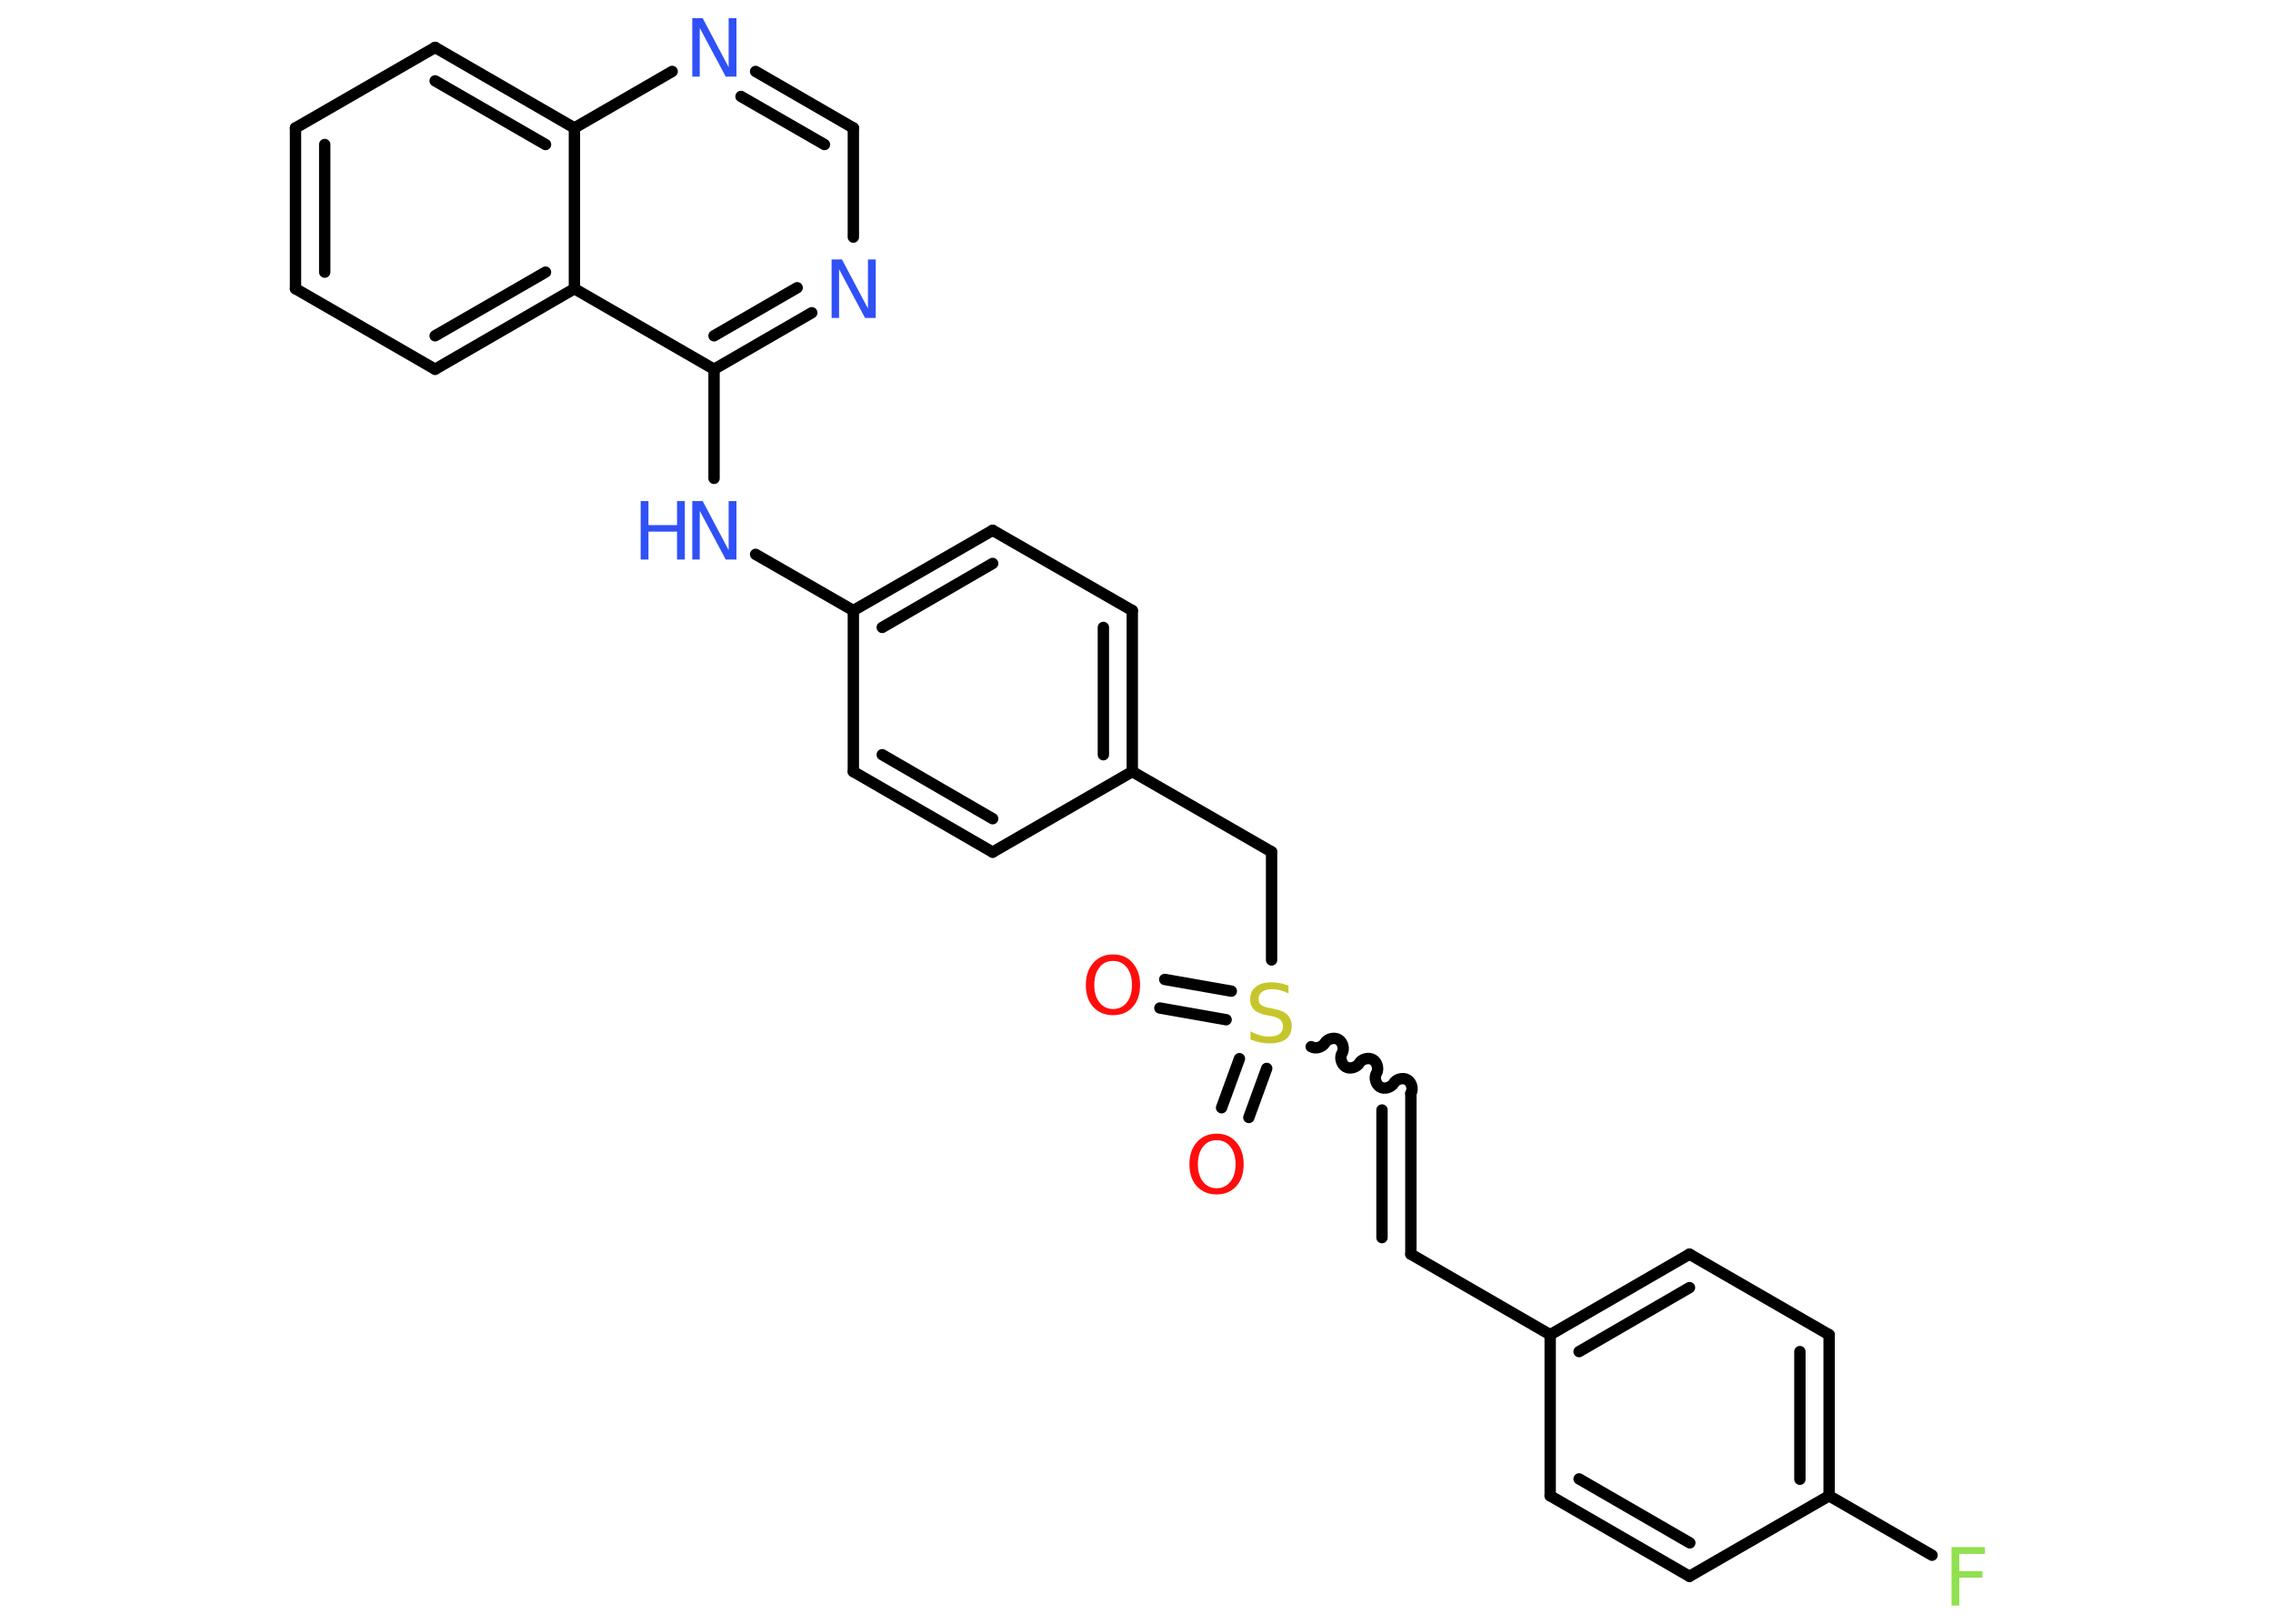 <?xml version='1.0' encoding='UTF-8'?>
<!DOCTYPE svg PUBLIC "-//W3C//DTD SVG 1.1//EN" "http://www.w3.org/Graphics/SVG/1.1/DTD/svg11.dtd">
<svg version='1.2' xmlns='http://www.w3.org/2000/svg' xmlns:xlink='http://www.w3.org/1999/xlink' width='70.0mm' height='50.0mm' viewBox='0 0 70.0 50.0'>
  <desc>Generated by the Chemistry Development Kit (http://github.com/cdk)</desc>
  <g stroke-linecap='round' stroke-linejoin='round' stroke='#000000' stroke-width='.35' fill='#3050F8'>
    <rect x='.0' y='.0' width='70.0' height='50.0' fill='#FFFFFF' stroke='none'/>
    <g id='mol1' class='mol'>
      <g id='mol1bnd1' class='bond'>
        <line x1='35.87' y1='30.16' x2='37.92' y2='30.52'/>
        <line x1='35.72' y1='31.04' x2='37.76' y2='31.4'/>
      </g>
      <g id='mol1bnd2' class='bond'>
        <line x1='39.01' y1='32.9' x2='38.46' y2='34.41'/>
        <line x1='38.17' y1='32.6' x2='37.62' y2='34.11'/>
      </g>
      <path id='mol1bnd3' class='bond' d='M43.45 33.67c.08 -.13 .02 -.35 -.11 -.42c-.13 -.08 -.35 -.02 -.42 .11c-.08 .13 -.29 .19 -.42 .11c-.13 -.08 -.19 -.29 -.11 -.42c.08 -.13 .02 -.35 -.11 -.42c-.13 -.08 -.35 -.02 -.42 .11c-.08 .13 -.29 .19 -.42 .11c-.13 -.08 -.19 -.29 -.11 -.42c.08 -.13 .02 -.35 -.11 -.42c-.13 -.08 -.35 -.02 -.42 .11c-.08 .13 -.29 .19 -.42 .11' fill='none' stroke='#000000' stroke-width='.35'/>
      <g id='mol1bnd4' class='bond'>
        <line x1='43.45' y1='33.67' x2='43.45' y2='38.62'/>
        <line x1='42.56' y1='34.18' x2='42.56' y2='38.11'/>
      </g>
      <line id='mol1bnd5' class='bond' x1='43.45' y1='38.62' x2='47.74' y2='41.1'/>
      <g id='mol1bnd6' class='bond'>
        <line x1='52.03' y1='38.62' x2='47.74' y2='41.1'/>
        <line x1='52.03' y1='39.65' x2='48.63' y2='41.62'/>
      </g>
      <line id='mol1bnd7' class='bond' x1='52.03' y1='38.62' x2='56.33' y2='41.1'/>
      <g id='mol1bnd8' class='bond'>
        <line x1='56.33' y1='46.06' x2='56.33' y2='41.1'/>
        <line x1='55.43' y1='45.55' x2='55.43' y2='41.62'/>
      </g>
      <line id='mol1bnd9' class='bond' x1='56.33' y1='46.06' x2='59.5' y2='47.89'/>
      <line id='mol1bnd10' class='bond' x1='56.33' y1='46.06' x2='52.03' y2='48.54'/>
      <g id='mol1bnd11' class='bond'>
        <line x1='47.74' y1='46.06' x2='52.03' y2='48.54'/>
        <line x1='48.63' y1='45.54' x2='52.04' y2='47.51'/>
      </g>
      <line id='mol1bnd12' class='bond' x1='47.74' y1='41.1' x2='47.74' y2='46.06'/>
      <line id='mol1bnd13' class='bond' x1='39.16' y1='29.56' x2='39.16' y2='26.23'/>
      <line id='mol1bnd14' class='bond' x1='39.16' y1='26.23' x2='34.87' y2='23.76'/>
      <g id='mol1bnd15' class='bond'>
        <line x1='34.87' y1='23.76' x2='34.87' y2='18.8'/>
        <line x1='33.98' y1='23.24' x2='33.98' y2='19.32'/>
      </g>
      <line id='mol1bnd16' class='bond' x1='34.87' y1='18.8' x2='30.57' y2='16.33'/>
      <g id='mol1bnd17' class='bond'>
        <line x1='30.57' y1='16.33' x2='26.28' y2='18.8'/>
        <line x1='30.57' y1='17.35' x2='27.17' y2='19.32'/>
      </g>
      <line id='mol1bnd18' class='bond' x1='26.28' y1='18.8' x2='23.27' y2='17.07'/>
      <line id='mol1bnd19' class='bond' x1='21.99' y1='14.73' x2='21.99' y2='11.37'/>
      <g id='mol1bnd20' class='bond'>
        <line x1='21.99' y1='11.37' x2='25.0' y2='9.63'/>
        <line x1='21.99' y1='10.34' x2='24.55' y2='8.86'/>
      </g>
      <line id='mol1bnd21' class='bond' x1='26.28' y1='7.3' x2='26.28' y2='3.94'/>
      <g id='mol1bnd22' class='bond'>
        <line x1='26.28' y1='3.94' x2='23.27' y2='2.2'/>
        <line x1='25.39' y1='4.45' x2='22.82' y2='2.97'/>
      </g>
      <line id='mol1bnd23' class='bond' x1='20.7' y1='2.2' x2='17.69' y2='3.94'/>
      <g id='mol1bnd24' class='bond'>
        <line x1='17.69' y1='3.94' x2='13.4' y2='1.46'/>
        <line x1='16.8' y1='4.45' x2='13.4' y2='2.49'/>
      </g>
      <line id='mol1bnd25' class='bond' x1='13.4' y1='1.46' x2='9.1' y2='3.94'/>
      <g id='mol1bnd26' class='bond'>
        <line x1='9.1' y1='3.94' x2='9.1' y2='8.89'/>
        <line x1='10.0' y1='4.45' x2='10.0' y2='8.38'/>
      </g>
      <line id='mol1bnd27' class='bond' x1='9.1' y1='8.89' x2='13.4' y2='11.37'/>
      <g id='mol1bnd28' class='bond'>
        <line x1='13.4' y1='11.37' x2='17.69' y2='8.89'/>
        <line x1='13.4' y1='10.34' x2='16.8' y2='8.38'/>
      </g>
      <line id='mol1bnd29' class='bond' x1='21.99' y1='11.37' x2='17.69' y2='8.89'/>
      <line id='mol1bnd30' class='bond' x1='17.69' y1='3.94' x2='17.69' y2='8.89'/>
      <line id='mol1bnd31' class='bond' x1='26.28' y1='18.8' x2='26.28' y2='23.76'/>
      <g id='mol1bnd32' class='bond'>
        <line x1='26.28' y1='23.76' x2='30.57' y2='26.24'/>
        <line x1='27.17' y1='23.24' x2='30.57' y2='25.21'/>
      </g>
      <line id='mol1bnd33' class='bond' x1='34.87' y1='23.76' x2='30.57' y2='26.24'/>
      <path id='mol1atm1' class='atom' d='M34.28 29.59q-.27 .0 -.42 .2q-.16 .2 -.16 .54q.0 .34 .16 .54q.16 .2 .42 .2q.26 .0 .42 -.2q.16 -.2 .16 -.54q.0 -.34 -.16 -.54q-.16 -.2 -.42 -.2zM34.28 29.39q.38 .0 .6 .26q.23 .26 .23 .68q.0 .43 -.23 .68q-.23 .25 -.6 .25q-.38 .0 -.61 -.25q-.23 -.25 -.23 -.68q.0 -.42 .23 -.68q.23 -.26 .61 -.26z' stroke='none' fill='#FF0D0D'/>
      <path id='mol1atm2' class='atom' d='M39.68 30.35v.24q-.14 -.07 -.26 -.1q-.12 -.03 -.24 -.03q-.2 .0 -.31 .08q-.11 .08 -.11 .22q.0 .12 .07 .18q.07 .06 .27 .1l.15 .03q.27 .05 .4 .18q.13 .13 .13 .35q.0 .26 -.18 .4q-.18 .13 -.52 .13q-.13 .0 -.27 -.03q-.14 -.03 -.3 -.09v-.25q.15 .08 .29 .12q.14 .04 .28 .04q.21 .0 .32 -.08q.11 -.08 .11 -.23q.0 -.13 -.08 -.21q-.08 -.07 -.27 -.11l-.15 -.03q-.27 -.05 -.39 -.17q-.12 -.12 -.12 -.32q.0 -.24 .17 -.38q.17 -.14 .46 -.14q.12 .0 .26 .02q.13 .02 .27 .07z' stroke='none' fill='#C6C62C'/>
      <path id='mol1atm3' class='atom' d='M37.47 35.11q-.27 .0 -.42 .2q-.16 .2 -.16 .54q.0 .34 .16 .54q.16 .2 .42 .2q.26 .0 .42 -.2q.16 -.2 .16 -.54q.0 -.34 -.16 -.54q-.16 -.2 -.42 -.2zM37.47 34.91q.38 .0 .6 .26q.23 .26 .23 .68q.0 .43 -.23 .68q-.23 .25 -.6 .25q-.38 .0 -.61 -.25q-.23 -.25 -.23 -.68q.0 -.42 .23 -.68q.23 -.26 .61 -.26z' stroke='none' fill='#FF0D0D'/>
      <path id='mol1atm10' class='atom' d='M60.1 47.64h1.03v.21h-.79v.53h.71v.2h-.71v.86h-.24v-1.8z' stroke='none' fill='#90E050'/>
      <g id='mol1atm18' class='atom'>
        <path d='M21.31 15.43h.33l.8 1.51v-1.51h.24v1.8h-.33l-.8 -1.5v1.5h-.23v-1.8z' stroke='none'/>
        <path d='M19.73 15.43h.24v.74h.88v-.74h.24v1.8h-.24v-.86h-.88v.86h-.24v-1.8z' stroke='none'/>
      </g>
      <path id='mol1atm20' class='atom' d='M25.6 7.99h.33l.8 1.51v-1.51h.24v1.8h-.33l-.8 -1.5v1.5h-.23v-1.8z' stroke='none'/>
      <path id='mol1atm22' class='atom' d='M21.31 .56h.33l.8 1.51v-1.51h.24v1.8h-.33l-.8 -1.5v1.5h-.23v-1.8z' stroke='none'/>
    </g>
  </g>
</svg>
